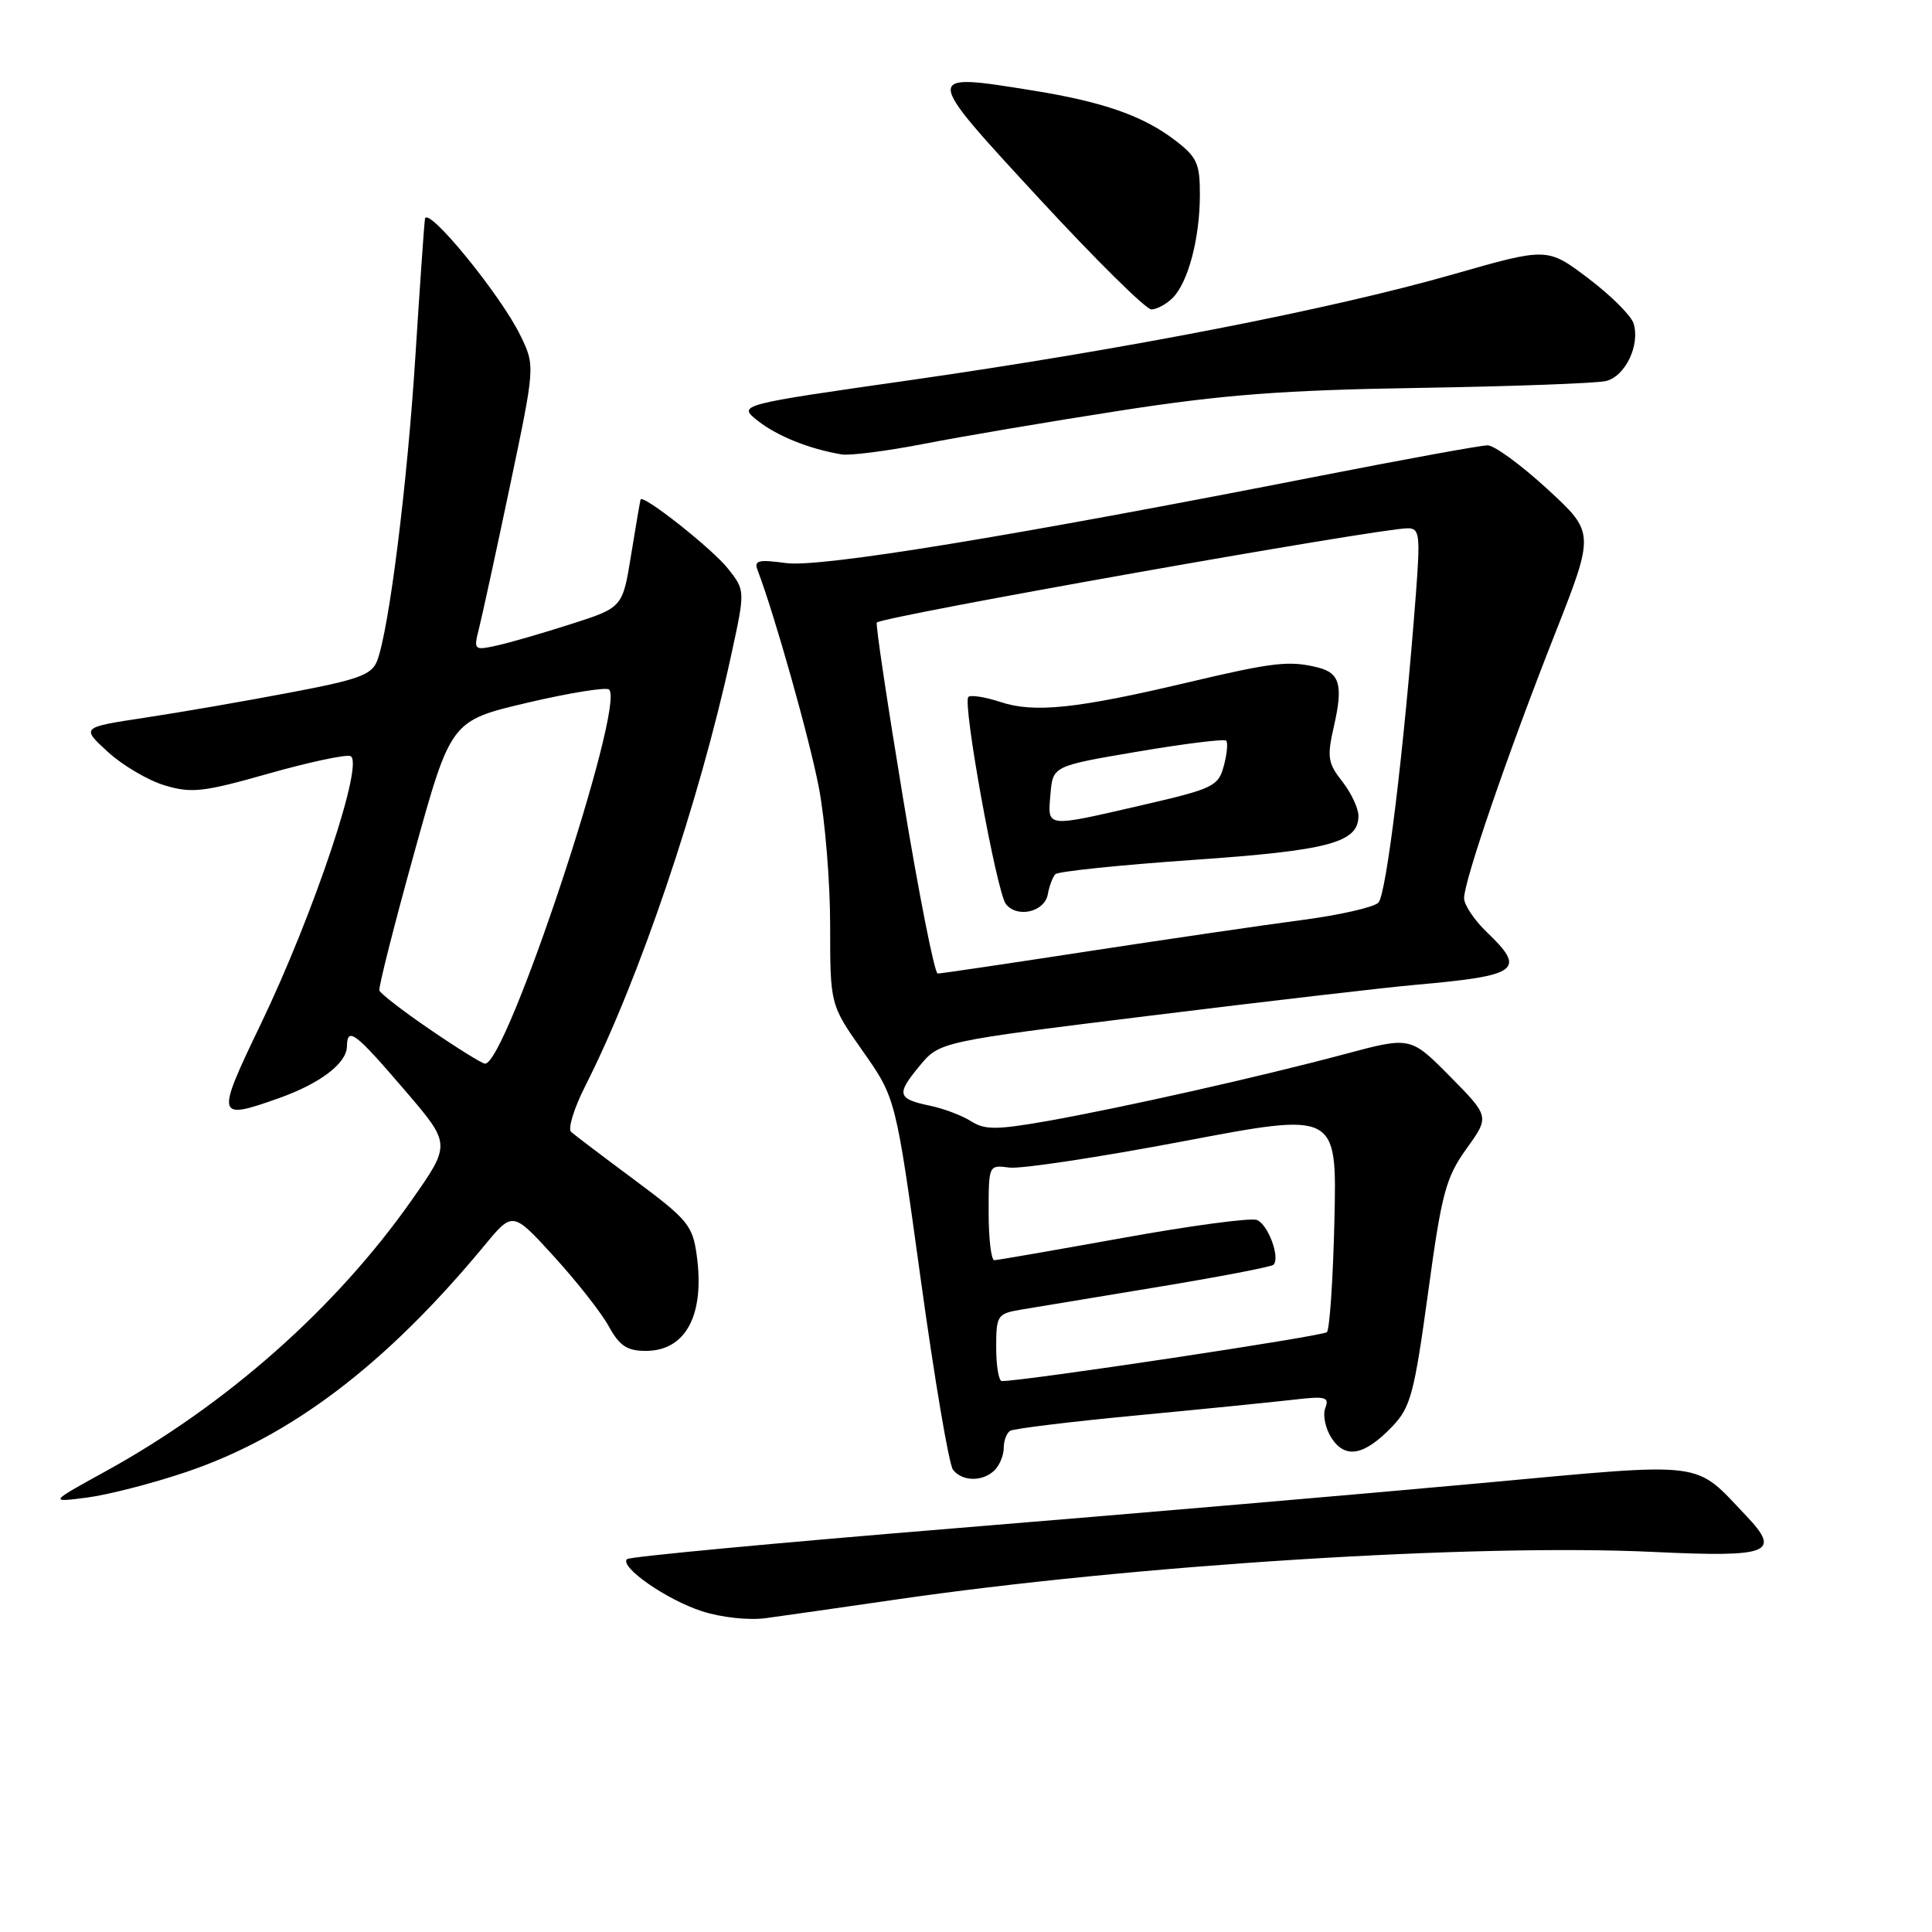 <?xml version="1.0" encoding="UTF-8" standalone="no"?>
<!DOCTYPE svg PUBLIC "-//W3C//DTD SVG 1.1//EN" "http://www.w3.org/Graphics/SVG/1.1/DTD/svg11.dtd" >
<svg xmlns="http://www.w3.org/2000/svg" xmlns:xlink="http://www.w3.org/1999/xlink" version="1.1" viewBox="0 0 256 256">
 <g >
 <path fill="currentColor"
d=" M 118.50 211.98 C 150.12 207.37 195.49 204.51 219.10 205.64 C 234.56 206.37 236.07 205.78 231.36 200.83 C 224.38 193.48 226.48 193.74 196.37 196.51 C 181.59 197.87 150.19 200.57 126.58 202.50 C 102.98 204.43 83.40 206.27 83.08 206.59 C 82.06 207.62 88.34 211.99 93.00 213.49 C 95.57 214.33 99.21 214.72 101.50 214.41 C 103.70 214.11 111.35 213.02 118.50 211.98 Z  M 24.67 195.05 C 38.57 190.36 51.15 180.80 64.22 165.00 C 67.94 160.50 67.94 160.50 73.41 166.50 C 76.42 169.80 79.69 173.96 80.67 175.75 C 82.09 178.34 83.09 179.00 85.57 179.00 C 90.87 179.00 93.41 174.24 92.32 166.33 C 91.78 162.38 91.13 161.59 84.12 156.38 C 79.93 153.27 76.13 150.39 75.67 149.98 C 75.22 149.58 76.06 146.84 77.55 143.90 C 84.67 129.86 92.66 106.26 96.87 86.88 C 98.75 78.25 98.75 78.25 96.49 75.38 C 94.46 72.78 85.17 65.43 84.88 66.19 C 84.82 66.36 84.25 69.65 83.63 73.50 C 82.50 80.50 82.50 80.50 75.70 82.68 C 71.97 83.88 67.52 85.17 65.82 85.54 C 62.82 86.20 62.75 86.13 63.45 83.36 C 63.85 81.79 65.70 73.30 67.55 64.50 C 70.91 48.50 70.91 48.50 68.98 44.50 C 66.37 39.09 56.58 27.13 56.31 29.01 C 56.19 29.83 55.62 38.10 55.03 47.38 C 53.95 64.31 51.55 83.42 49.98 87.54 C 49.27 89.42 47.56 90.05 38.32 91.79 C 32.37 92.92 23.73 94.42 19.13 95.11 C 10.75 96.38 10.75 96.38 14.29 99.63 C 16.23 101.41 19.63 103.41 21.83 104.07 C 25.37 105.13 26.95 104.95 35.39 102.56 C 40.65 101.06 45.60 99.99 46.39 100.17 C 48.42 100.63 41.64 120.97 34.53 135.75 C 28.57 148.14 28.65 148.45 36.88 145.54 C 42.38 143.60 45.93 140.91 45.97 138.67 C 46.01 135.98 47.03 136.75 53.72 144.56 C 59.76 151.61 59.76 151.61 54.52 159.07 C 44.50 173.32 30.03 186.13 14.00 194.95 C 6.50 199.08 6.50 199.08 11.50 198.44 C 14.25 198.09 20.17 196.57 24.67 195.05 Z  M 131.80 194.80 C 132.46 194.14 133.00 192.82 133.00 191.86 C 133.00 190.90 133.38 189.88 133.85 189.59 C 134.32 189.30 141.86 188.38 150.60 187.55 C 159.35 186.72 168.69 185.78 171.38 185.47 C 175.67 184.97 176.18 185.10 175.60 186.59 C 175.25 187.52 175.63 189.31 176.44 190.56 C 178.28 193.36 180.78 192.88 184.49 189.01 C 186.91 186.48 187.39 184.68 189.22 171.35 C 191.03 158.06 191.57 156.05 194.31 152.22 C 197.38 147.95 197.38 147.95 192.14 142.64 C 186.90 137.34 186.90 137.34 178.20 139.67 C 166.96 142.68 148.61 146.80 138.67 148.56 C 132.03 149.72 130.50 149.73 128.67 148.57 C 127.47 147.81 125.04 146.89 123.26 146.52 C 118.89 145.61 118.73 145.00 121.84 141.25 C 124.50 138.03 124.50 138.03 152.50 134.57 C 167.90 132.67 183.65 130.84 187.50 130.50 C 201.30 129.28 202.28 128.56 197.00 123.50 C 195.35 121.92 194.00 119.90 194.00 119.01 C 194.00 116.70 199.83 99.74 206.02 84.04 C 211.32 70.58 211.32 70.58 205.02 64.79 C 201.56 61.61 198.00 59.00 197.11 59.01 C 196.23 59.01 186.36 60.81 175.18 63.00 C 133.90 71.10 108.66 75.23 104.15 74.61 C 100.50 74.11 99.89 74.26 100.38 75.54 C 102.61 81.36 107.25 97.82 108.50 104.34 C 109.33 108.65 110.00 116.89 110.00 122.66 C 110.00 133.14 110.00 133.14 114.35 139.32 C 118.69 145.50 118.69 145.50 122.00 169.50 C 123.82 182.70 125.74 194.06 126.28 194.75 C 127.50 196.33 130.24 196.36 131.80 194.80 Z  M 148.50 54.40 C 162.11 52.29 169.99 51.69 188.00 51.40 C 200.38 51.20 211.53 50.79 212.79 50.49 C 215.36 49.88 217.36 45.70 216.45 42.84 C 216.12 41.80 213.41 39.11 210.44 36.87 C 205.03 32.78 205.03 32.78 192.55 36.35 C 176.33 40.99 149.22 46.27 120.62 50.37 C 97.73 53.64 97.73 53.64 100.43 55.77 C 103.01 57.79 107.20 59.48 111.50 60.21 C 112.60 60.40 117.55 59.76 122.50 58.80 C 127.45 57.83 139.15 55.85 148.50 54.40 Z  M 155.39 39.47 C 157.44 37.41 158.99 31.56 158.99 25.80 C 159.00 21.65 158.61 20.81 155.68 18.57 C 151.44 15.34 146.18 13.50 136.90 12.00 C 122.22 9.64 122.21 9.53 137.64 26.25 C 145.13 34.36 151.84 41.00 152.56 41.00 C 153.27 41.00 154.55 40.31 155.39 39.47 Z  M 57.00 136.43 C 53.42 133.99 50.40 131.65 50.27 131.24 C 50.14 130.83 52.22 122.62 54.89 113.00 C 59.74 95.50 59.74 95.50 69.90 93.11 C 75.49 91.80 80.35 91.02 80.71 91.37 C 82.88 93.54 67.08 141.16 64.26 140.94 C 63.84 140.91 60.58 138.88 57.00 136.43 Z  M 132.00 178.55 C 132.00 174.30 132.15 174.07 135.25 173.54 C 137.04 173.24 145.19 171.89 153.37 170.54 C 161.56 169.19 168.47 167.86 168.74 167.59 C 169.67 166.66 168.02 162.22 166.54 161.65 C 165.72 161.34 157.73 162.41 148.78 164.03 C 139.82 165.64 132.16 166.98 131.75 166.98 C 131.34 166.99 131.00 164.15 131.00 160.67 C 131.00 154.35 131.00 154.35 133.75 154.71 C 135.26 154.91 145.64 153.34 156.82 151.22 C 177.14 147.36 177.14 147.36 176.82 161.60 C 176.64 169.43 176.19 176.14 175.82 176.52 C 175.28 177.05 135.78 183.00 132.75 183.00 C 132.34 183.00 132.00 181.00 132.00 178.55 Z  M 119.68 105.90 C 117.58 93.20 116.00 82.66 116.18 82.49 C 116.99 81.67 182.77 70.00 186.52 70.00 C 188.11 70.00 188.21 70.83 187.61 78.75 C 186.04 99.32 183.70 118.58 182.64 119.61 C 182.01 120.23 177.45 121.26 172.50 121.91 C 167.55 122.56 154.84 124.42 144.25 126.04 C 133.66 127.67 124.66 129.00 124.25 129.00 C 123.84 129.00 121.78 118.61 119.68 105.90 Z  M 138.84 118.50 C 139.03 117.40 139.49 116.20 139.85 115.83 C 140.21 115.47 148.38 114.62 158.00 113.95 C 176.09 112.70 180.00 111.66 180.00 108.11 C 180.00 107.10 179.03 105.04 177.85 103.54 C 175.94 101.11 175.82 100.32 176.75 96.23 C 177.99 90.83 177.54 89.17 174.64 88.45 C 170.87 87.50 168.71 87.75 157.50 90.40 C 142.67 93.91 137.05 94.50 132.57 93.02 C 130.53 92.35 128.62 92.05 128.31 92.35 C 127.51 93.15 132.07 118.26 133.29 119.80 C 134.79 121.69 138.42 120.84 138.84 118.50 Z  M 139.19 105.25 C 139.50 101.50 139.50 101.50 150.76 99.59 C 156.95 98.54 162.22 97.89 162.47 98.14 C 162.73 98.39 162.59 99.90 162.16 101.48 C 161.44 104.18 160.79 104.50 151.45 106.66 C 138.39 109.67 138.82 109.72 139.19 105.25 Z "/>
</g>
</svg>